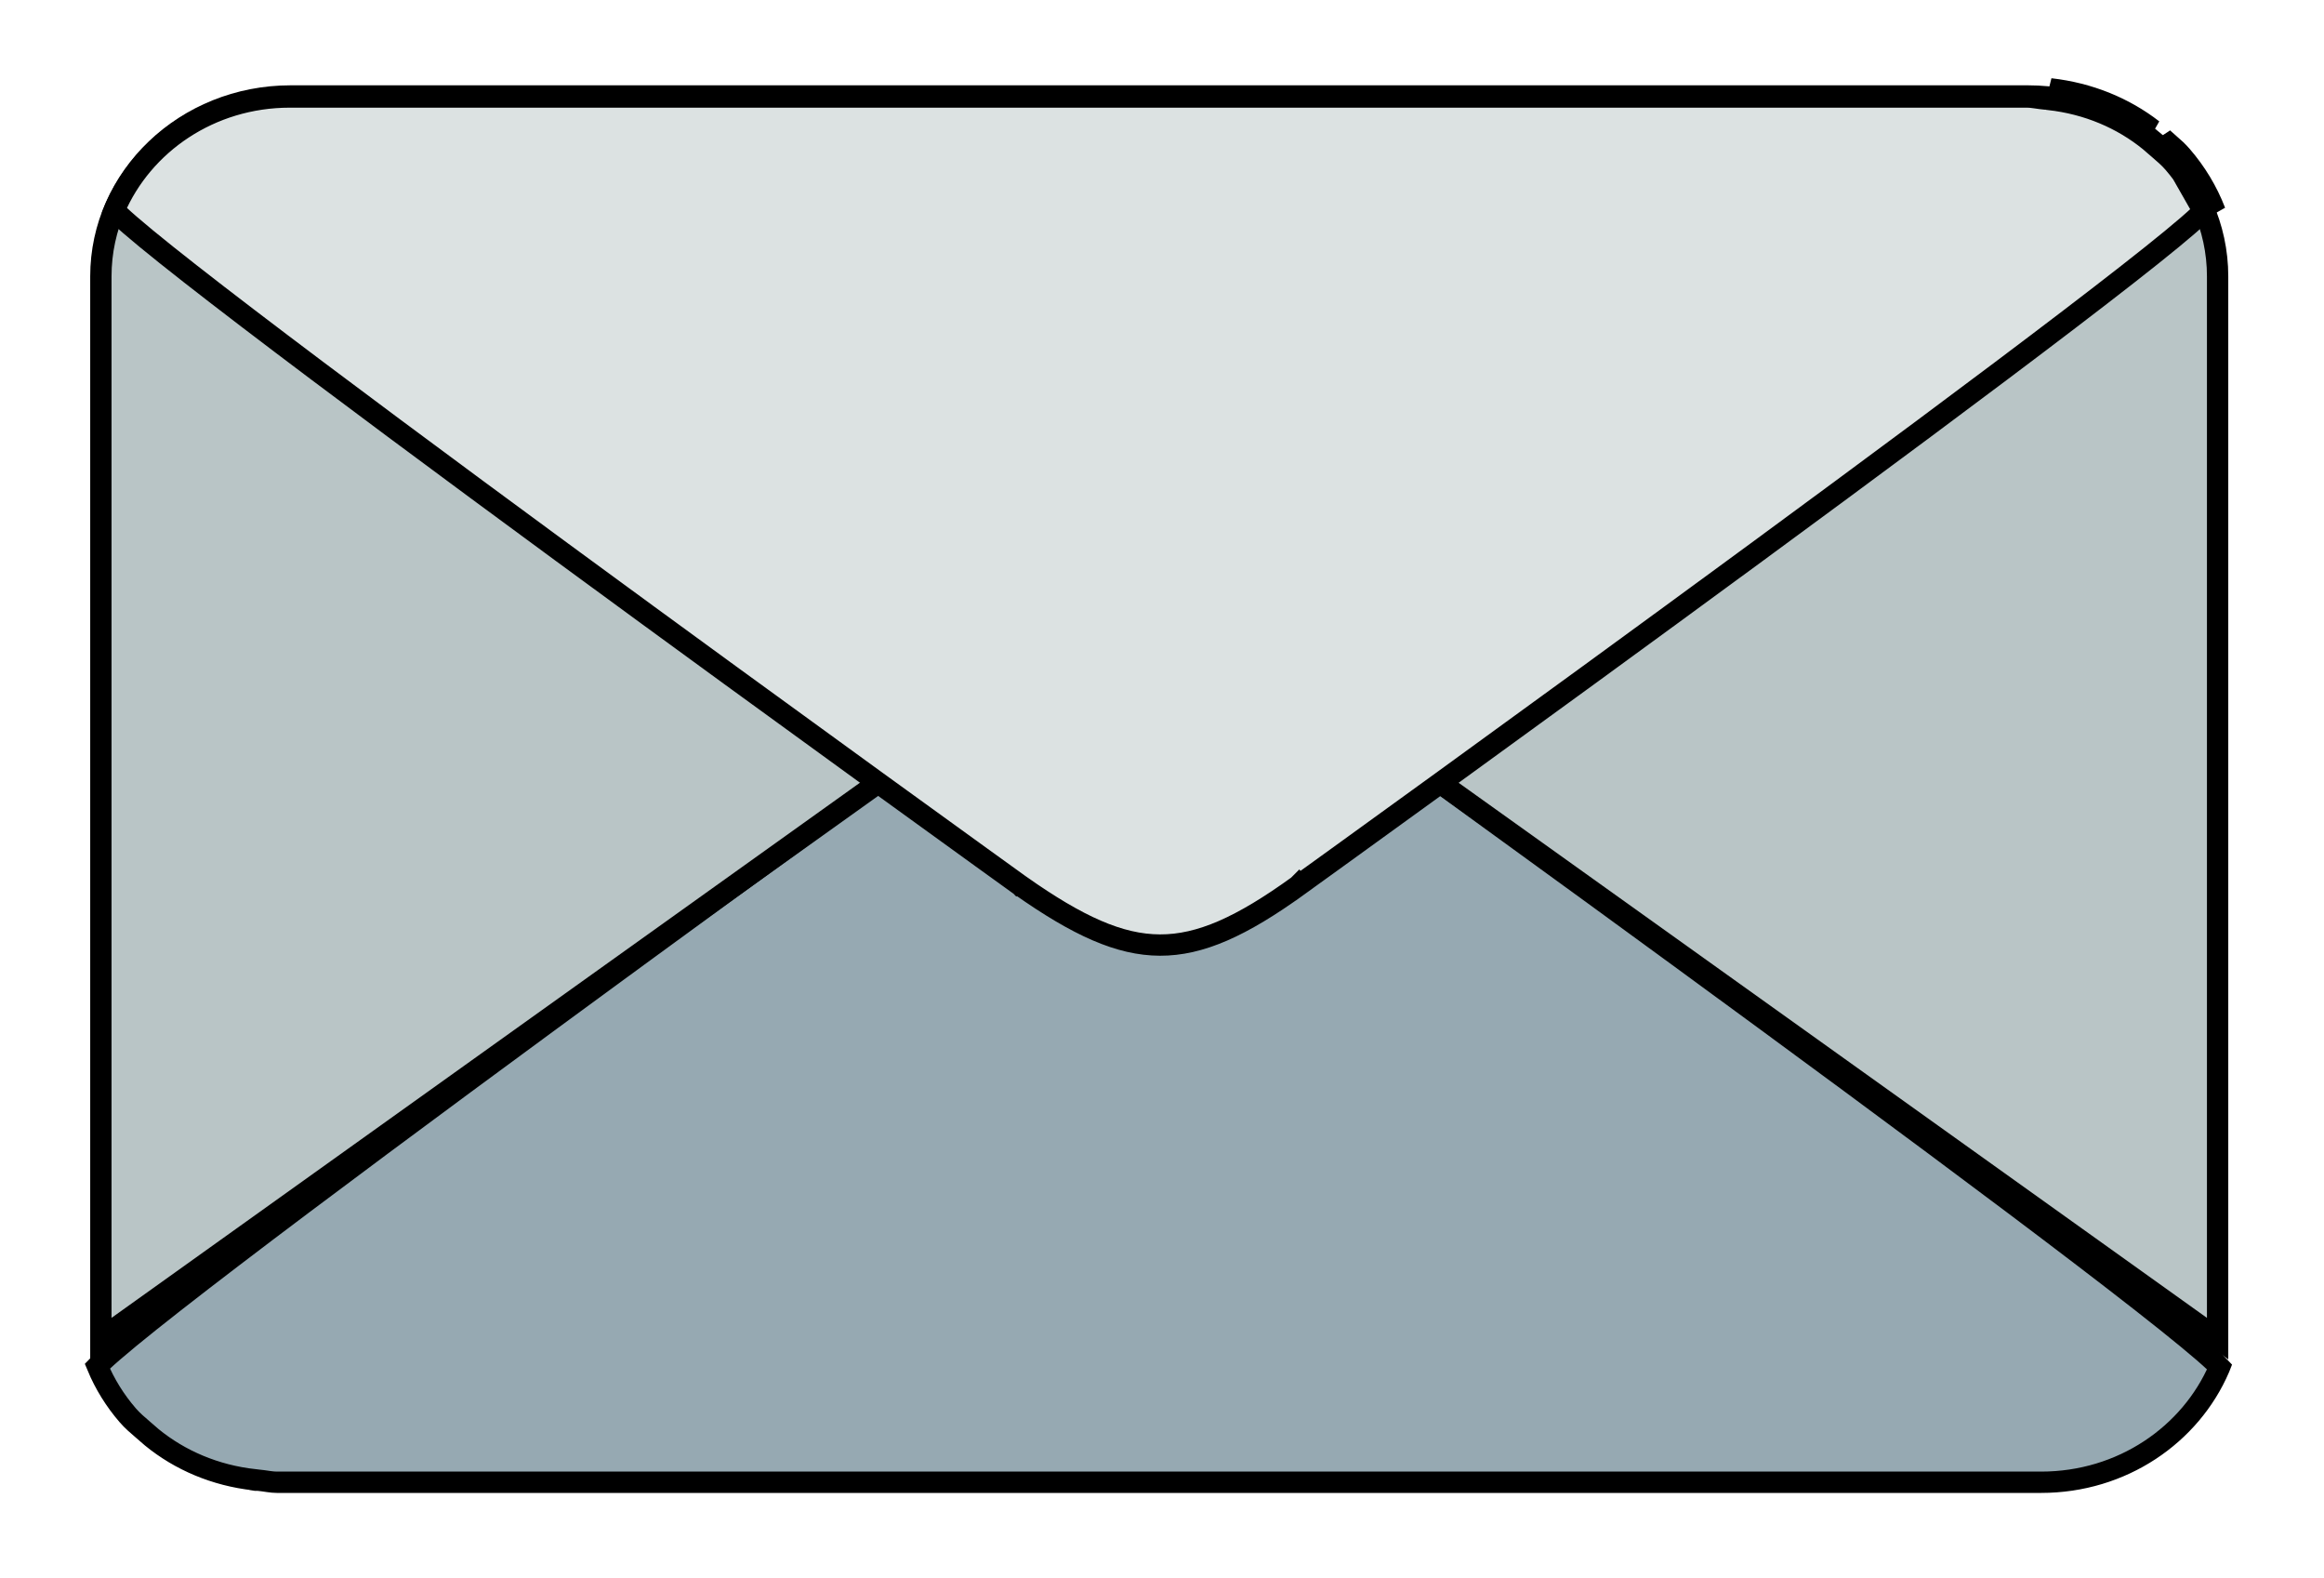<svg width="109" height="74" viewBox="0 0 109 74" fill="none" xmlns="http://www.w3.org/2000/svg">
<g filter="url(#filter0_d_86_43)">
<path d="M100.106 60.093L100.086 60.144C98.74 63.273 95.528 65.5 91.734 65.5H8.983C8.863 65.5 8.742 65.487 8.599 65.467C8.568 65.462 8.536 65.458 8.502 65.453C8.387 65.436 8.256 65.417 8.127 65.405L8.104 65.403H8.082H8.029C8.005 65.396 7.971 65.388 7.93 65.384L7.929 65.383C6.093 65.178 4.442 64.474 3.118 63.392L2.917 63.218C2.851 63.16 2.787 63.105 2.724 63.051C2.448 62.815 2.204 62.606 1.993 62.361L1.993 62.361C1.398 61.674 0.914 60.897 0.565 60.056C0.618 60 0.689 59.93 0.779 59.844C1.067 59.572 1.507 59.193 2.085 58.717C3.24 57.768 4.913 56.462 6.938 54.917C10.986 51.828 16.419 47.8 21.867 43.8C27.314 39.8 32.773 35.83 36.87 32.86C38.919 31.375 40.627 30.14 41.822 29.277C42.42 28.845 42.89 28.506 43.211 28.275L43.577 28.011L43.67 27.944L43.694 27.927L43.7 27.922L43.702 27.921C43.702 27.921 43.702 27.921 43.411 27.517L43.702 27.921L43.703 27.92C46.394 25.976 48.364 25.09 50.285 25.098C52.21 25.105 54.196 26.006 56.92 27.922C56.921 27.923 56.922 27.924 56.922 27.924L56.926 27.927L56.95 27.944L57.044 28.011L57.41 28.275C57.731 28.506 58.202 28.846 58.8 29.278C59.998 30.142 61.708 31.378 63.76 32.864C67.863 35.837 73.329 39.81 78.783 43.814C84.238 47.818 89.678 51.851 93.73 54.944C95.757 56.491 97.432 57.8 98.586 58.75C99.165 59.227 99.605 59.607 99.892 59.879C99.983 59.966 100.054 60.037 100.106 60.093ZM8.082 65.42C8.082 65.42 8.082 65.42 8.082 65.419L8.082 65.42Z" fill="#96A9B2" stroke="black"/>
<path d="M50.661 23.488L50.37 23.28L50.08 23.488L0.731 58.764V8.96C0.731 4.31 4.693 0.5 9.633 0.5H91.109C96.048 0.5 100.01 4.31 100.01 8.96V58.764L50.661 23.488Z" fill="#B9C5C6" stroke="black"/>
<path d="M1.358 5.862L1.371 5.829C2.692 2.744 5.856 0.548 9.593 0.548H91.068C91.185 0.548 91.305 0.561 91.446 0.581C91.476 0.585 91.508 0.59 91.541 0.594C91.654 0.611 91.784 0.63 91.911 0.641L91.933 0.643H91.956H92.006C92.031 0.65 92.064 0.658 92.103 0.662L92.105 0.663C93.909 0.865 95.532 1.556 96.834 2.618L97.035 2.793C97.1 2.849 97.163 2.903 97.225 2.956C97.497 3.189 97.737 3.395 97.945 3.636L97.945 3.636C98.528 4.311 99.004 5.073 99.347 5.898C99.296 5.953 99.227 6.021 99.14 6.104C98.857 6.371 98.424 6.745 97.854 7.213C96.718 8.147 95.07 9.433 93.076 10.954C89.091 13.995 83.741 17.962 78.378 21.9C73.015 25.838 67.64 29.747 63.606 32.671C61.589 34.133 59.907 35.349 58.73 36.199C58.141 36.624 57.679 36.958 57.363 37.185L57.003 37.445L56.911 37.512L56.887 37.528L56.881 37.533L56.88 37.534C56.88 37.534 56.88 37.534 57.172 37.94L56.88 37.534L56.879 37.535C54.229 39.449 52.292 40.319 50.402 40.312C48.51 40.306 46.556 39.419 43.874 37.532C43.873 37.532 43.872 37.531 43.871 37.531L43.868 37.528L43.845 37.511L43.752 37.445L43.392 37.185C43.076 36.957 42.612 36.623 42.023 36.198C40.844 35.347 39.16 34.13 37.14 32.667C33.1 29.74 27.718 25.828 22.348 21.886C16.977 17.943 11.621 13.972 7.632 10.927C5.636 9.404 3.987 8.116 2.85 7.18C2.281 6.711 1.847 6.337 1.565 6.069C1.477 5.985 1.409 5.917 1.358 5.862ZM92.161 0.166C93.975 0.369 95.622 1.044 96.968 2.086L92.161 0.166ZM97.366 2.42L97.659 2.819L97.675 2.807L97.752 2.751C97.953 2.926 98.149 3.108 98.323 3.309C98.991 4.081 99.526 4.962 99.894 5.92L99.604 5.55L99.595 5.557L99.306 5.784L99.349 5.897L97.366 2.42Z" fill="#DCE2E2" stroke="black"/>
</g>
<defs>
<filter id="filter0_d_86_43" x="0" y="0" width="108.689" height="74" filterUnits="userSpaceOnUse" color-interpolation-filters="sRGB">
<feFlood flood-opacity="0" result="BackgroundImageFix"/>
<feColorMatrix in="SourceAlpha" type="matrix" values="0 0 0 0 0 0 0 0 0 0 0 0 0 0 0 0 0 0 127 0" result="hardAlpha"/>
<feOffset dx="4" dy="4"/>
<feGaussianBlur stdDeviation="2"/>
<feComposite in2="hardAlpha" operator="out"/>
<feColorMatrix type="matrix" values="0 0 0 0 0 0 0 0 0 0 0 0 0 0 0 0 0 0 0.25 0"/>
<feBlend mode="normal" in2="BackgroundImageFix" result="effect1_dropShadow_86_43"/>
<feBlend mode="normal" in="SourceGraphic" in2="effect1_dropShadow_86_43" result="shape"/>
</filter>
</defs>
</svg>
